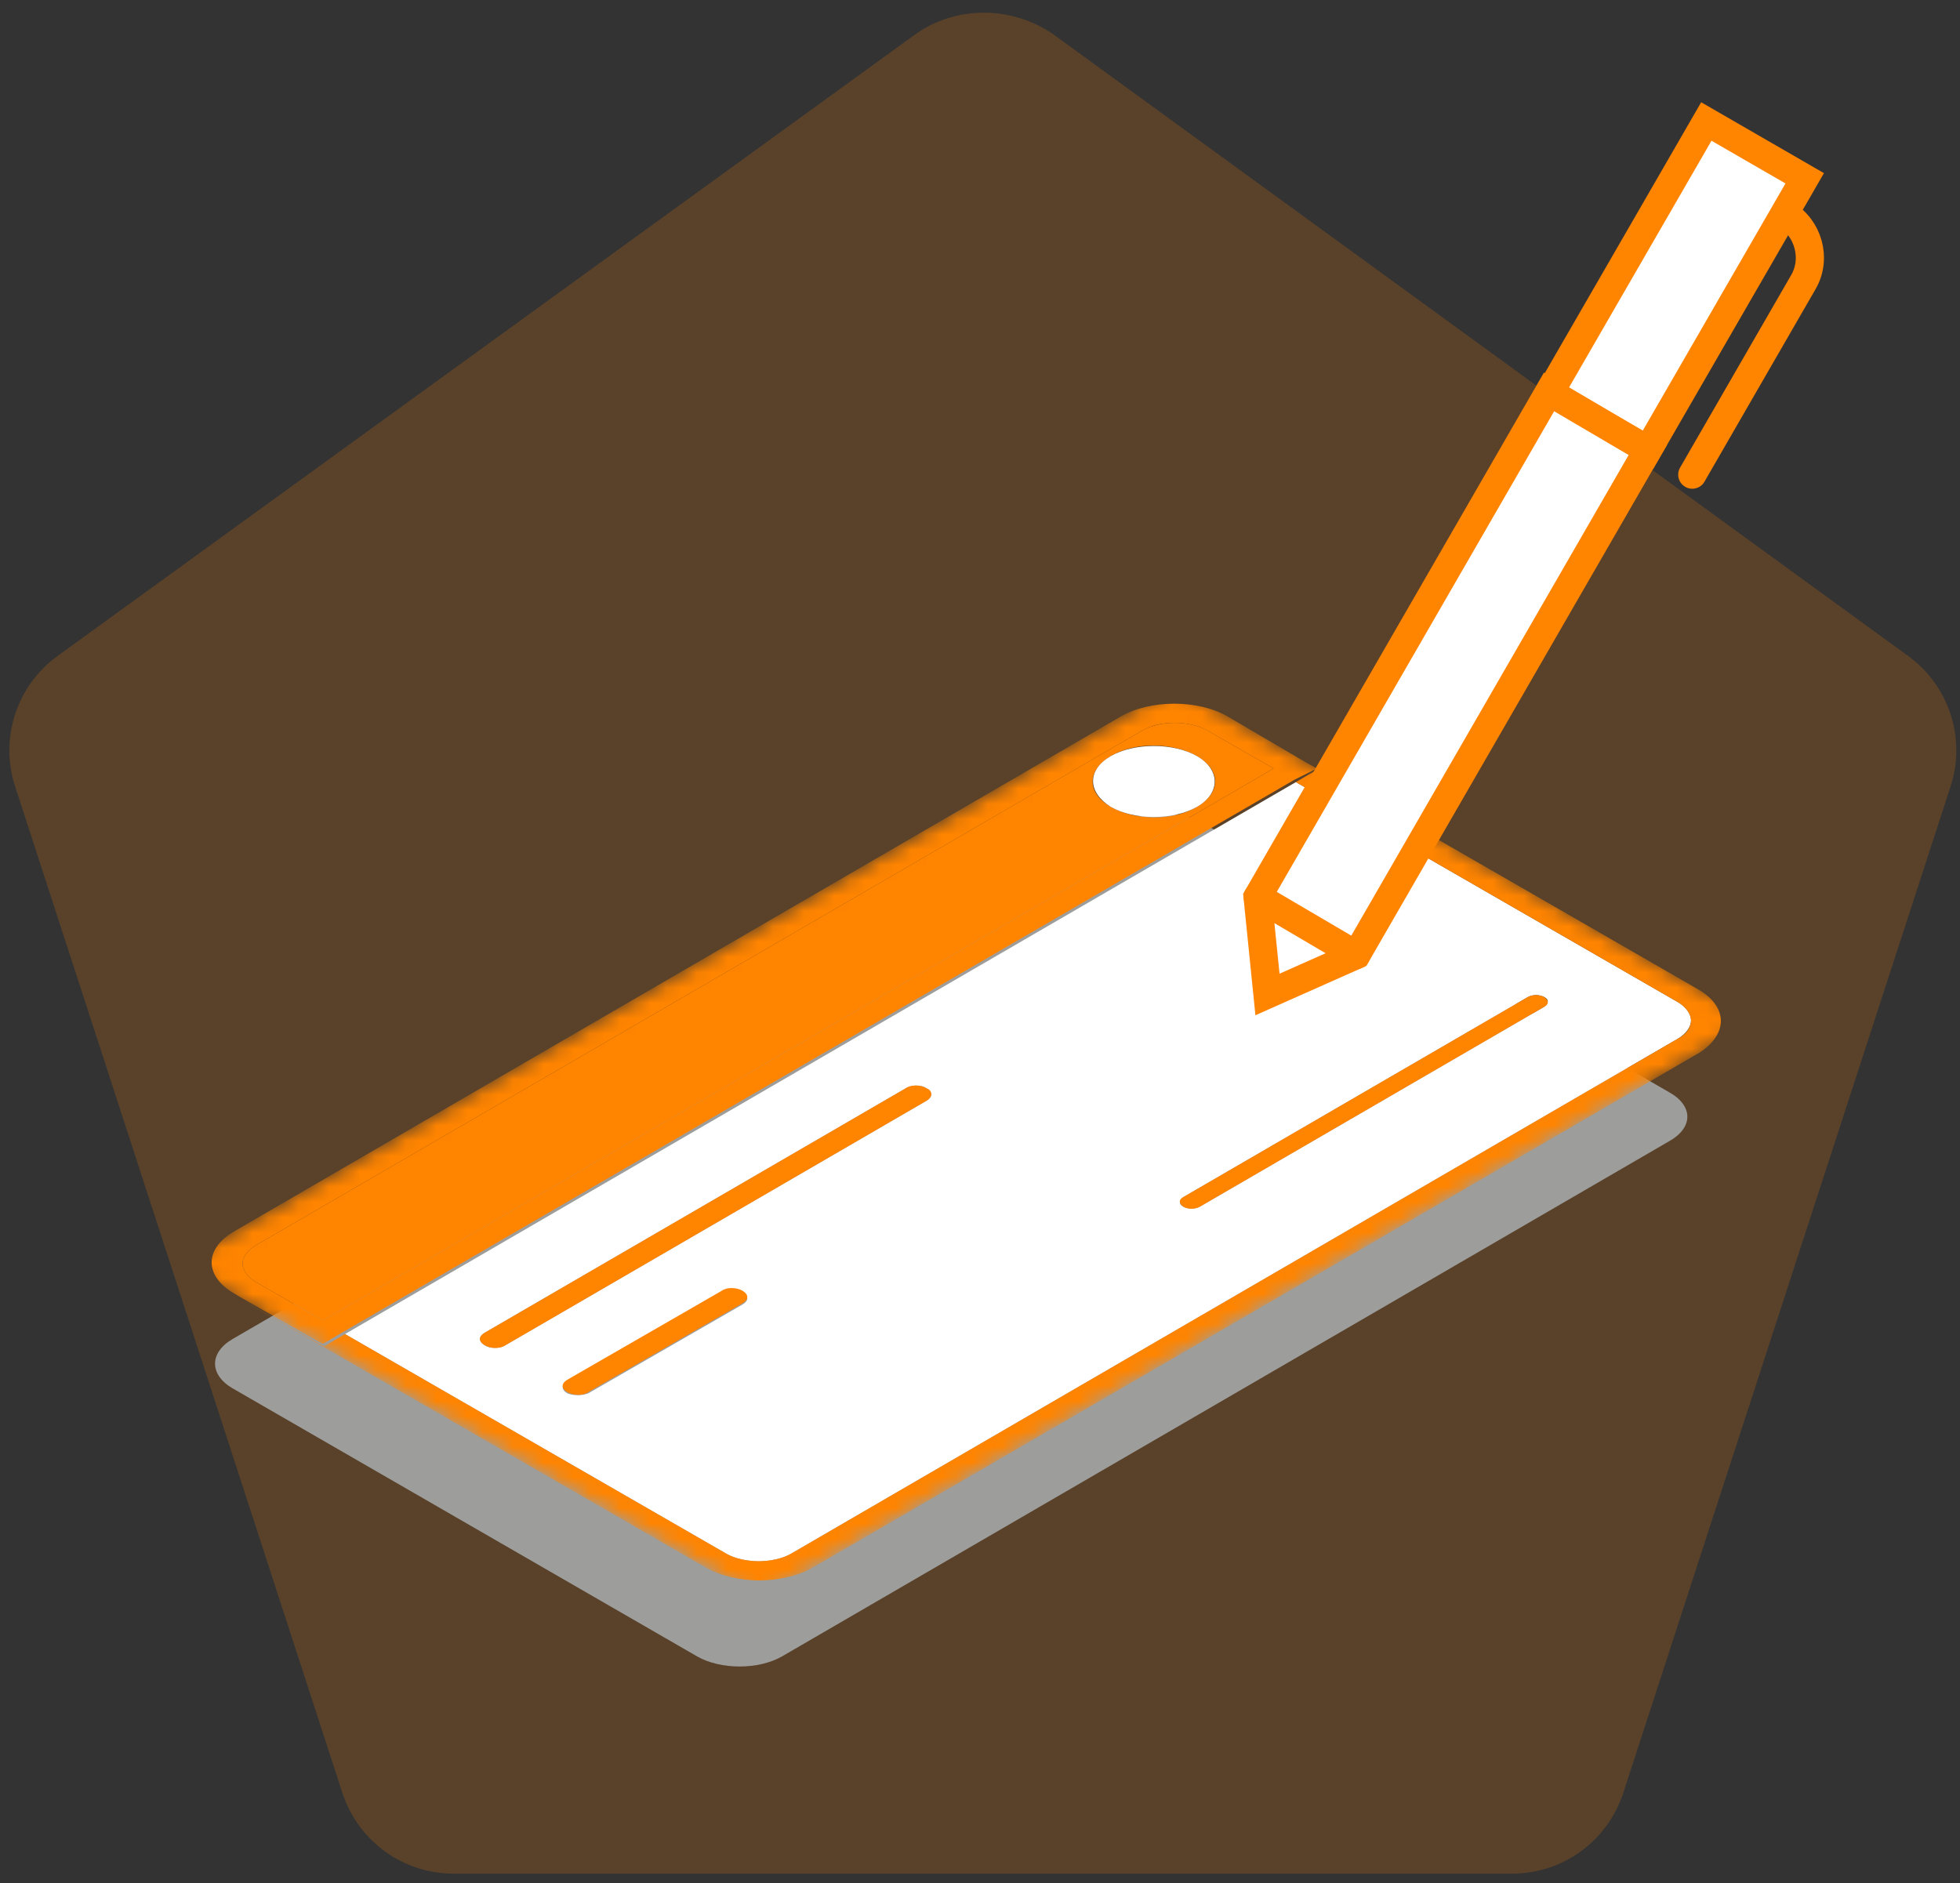 <svg width="128" height="123" viewBox="0 0 128 123" fill="none" xmlns="http://www.w3.org/2000/svg">
<rect x="0" y="0" width="128" height="123" fill="#333333" stroke="none"/>
<path opacity="0.19" d="M59.71 2.29L3.742 42.855C1.081 44.79 -0.048 48.258 1 51.403L22.371 117.129C23.419 120.274 26.323 122.371 29.629 122.371H98.742C102.048 122.371 104.952 120.274 106 117.129L127.371 51.403C128.419 48.258 127.29 44.79 124.629 42.855L68.742 2.21C66 0.355 62.371 0.355 59.71 2.29Z" fill="#FF8400"/>
<path d="M108.984 71.323L78.661 53.822C77.129 52.935 74.629 52.935 73.097 53.822L15.194 87.452C13.661 88.339 13.661 89.79 15.194 90.677L45.516 108.177C47.048 109.064 49.548 109.064 51.081 108.177L108.984 74.548C110.597 73.661 110.597 72.21 108.984 71.323Z" fill="#9D9D9C"/>
<mask id="mask0_236_1643" style="mask-type:luminance" maskUnits="userSpaceOnUse" x="11" y="44" width="104" height="61">
<path d="M11.806 82.532L76.726 44.871L114.468 66.645L49.548 104.306L11.806 82.532Z" fill="white"/>
</mask>
<g mask="url(#mask0_236_1643)">
<path d="M37.048 91C36.645 90.758 36.645 90.435 37.048 90.193L47.129 84.387C47.532 84.145 48.178 84.145 48.5 84.387C48.903 84.629 48.903 84.951 48.5 85.193L38.419 91C38.016 91.161 37.452 91.161 37.048 91ZM31.645 87.855C31.242 87.613 31.242 87.29 31.645 87.048L59.145 71.08C59.548 70.838 60.194 70.838 60.516 71.08C60.919 71.322 60.919 71.645 60.516 71.887L33.016 87.855C32.613 88.097 31.968 88.097 31.645 87.855ZM77.29 78.822C76.968 78.661 76.968 78.419 77.29 78.177L99.79 65.113C100.113 64.951 100.516 64.951 100.839 65.113C101.161 65.274 101.161 65.516 100.839 65.758L78.339 78.822C78.016 78.984 77.613 78.984 77.29 78.822ZM109.548 65.435L84.629 51.08L22.532 87.129L47.452 101.484C48.016 101.806 48.823 101.967 49.548 101.967C50.274 101.967 51.081 101.806 51.645 101.484L109.548 67.855C110.113 67.532 110.436 67.048 110.436 66.645C110.436 66.242 110.113 65.758 109.548 65.435Z" fill="white"/>
<path d="M110.919 64.629L86 50.274L84.629 51.08L109.548 65.435C110.113 65.758 110.435 66.242 110.435 66.645C110.435 67.048 110.194 67.532 109.548 67.855L51.645 101.484C51.081 101.806 50.274 101.967 49.548 101.967C48.823 101.967 48.016 101.806 47.452 101.484L22.532 87.129L21.161 87.935L20.436 87.532L15.758 84.871L46.081 102.371C48.016 103.5 51.161 103.5 53.097 102.371L111 68.742C112.855 67.532 112.855 65.758 110.919 64.629Z" fill="#FF8400"/>
<path d="M60.516 71.08C60.113 70.838 59.468 70.838 59.145 71.08L31.645 87.048C31.242 87.29 31.242 87.613 31.645 87.855C32.048 88.097 32.694 88.097 33.016 87.855L60.516 71.887C60.919 71.645 60.919 71.242 60.516 71.08Z" fill="#FF8400"/>
<path d="M48.5 84.306C48.097 84.064 47.452 84.064 47.129 84.306L37.048 90.113C36.645 90.355 36.645 90.677 37.048 90.919C37.452 91.161 38.097 91.161 38.419 90.919L48.5 85.113C48.903 84.871 48.903 84.548 48.5 84.306Z" fill="#FF8400"/>
<path d="M72.532 52.693C71 51.806 70.919 50.355 72.532 49.387C74.145 48.419 76.645 48.5 78.177 49.387C79.71 50.274 79.79 51.726 78.177 52.693C76.565 53.661 74.065 53.58 72.532 52.693ZM83.177 50.193L78.823 47.693C78.258 47.371 77.452 47.209 76.726 47.209C76 47.209 75.194 47.371 74.629 47.693L16.726 81.322C16.161 81.645 15.839 82.129 15.839 82.532C15.839 82.935 16.161 83.419 16.726 83.742L21.081 86.242L83.177 50.193Z" fill="#FF8400"/>
<path d="M16.726 83.742C16.161 83.419 15.839 82.935 15.839 82.532C15.839 82.129 16.161 81.645 16.726 81.322L74.629 47.693C75.194 47.371 75.919 47.209 76.726 47.209C77.452 47.209 78.258 47.371 78.823 47.693L83.177 50.193L21.081 86.242L16.726 83.742ZM86 50.193L85.274 49.79L80.194 46.806C78.258 45.677 75.113 45.677 73.177 46.806L15.274 80.435C13.339 81.564 13.339 83.338 15.274 84.468L15.678 84.71L20.355 87.371L21.081 87.774L22.452 86.968L84.548 50.919L86 50.193Z" fill="#FF8400"/>
<path d="M100.839 65.113C100.516 64.951 100.113 64.951 99.79 65.113L77.29 78.177C76.968 78.338 76.968 78.58 77.29 78.822C77.613 78.984 78.016 78.984 78.339 78.822L100.839 65.758C101.161 65.597 101.161 65.355 100.839 65.113Z" fill="#FF8400"/>
<path d="M78.177 49.387C76.645 48.5 74.064 48.5 72.532 49.387C71 50.274 71 51.726 72.532 52.694C74.064 53.581 76.645 53.581 78.177 52.694C79.71 51.806 79.71 50.274 78.177 49.387Z" fill="white"/>
</g>
<path d="M117.859 11.645L111.434 7.935L101.192 25.674L107.617 29.384L117.859 11.645Z" fill="white" stroke="#FF8400" stroke-width="1.84" stroke-miterlimit="10" stroke-linecap="round"/>
<path d="M88.581 62.371L82.774 64.951L82.129 58.581L101.161 25.597L107.613 29.387L88.581 62.371Z" fill="white" stroke="#FF8400" stroke-width="1.84" stroke-miterlimit="10" stroke-linecap="round"/>
<path d="M82.129 58.581L88.581 62.371" stroke="#FF8400" stroke-width="1.84" stroke-miterlimit="10" stroke-linecap="round"/>
<path d="M116.565 13.984C118.097 14.871 118.661 16.887 117.774 18.419L110.516 31" stroke="#FF8400" stroke-width="1.84" stroke-miterlimit="10" stroke-linecap="round"/>
</svg>
